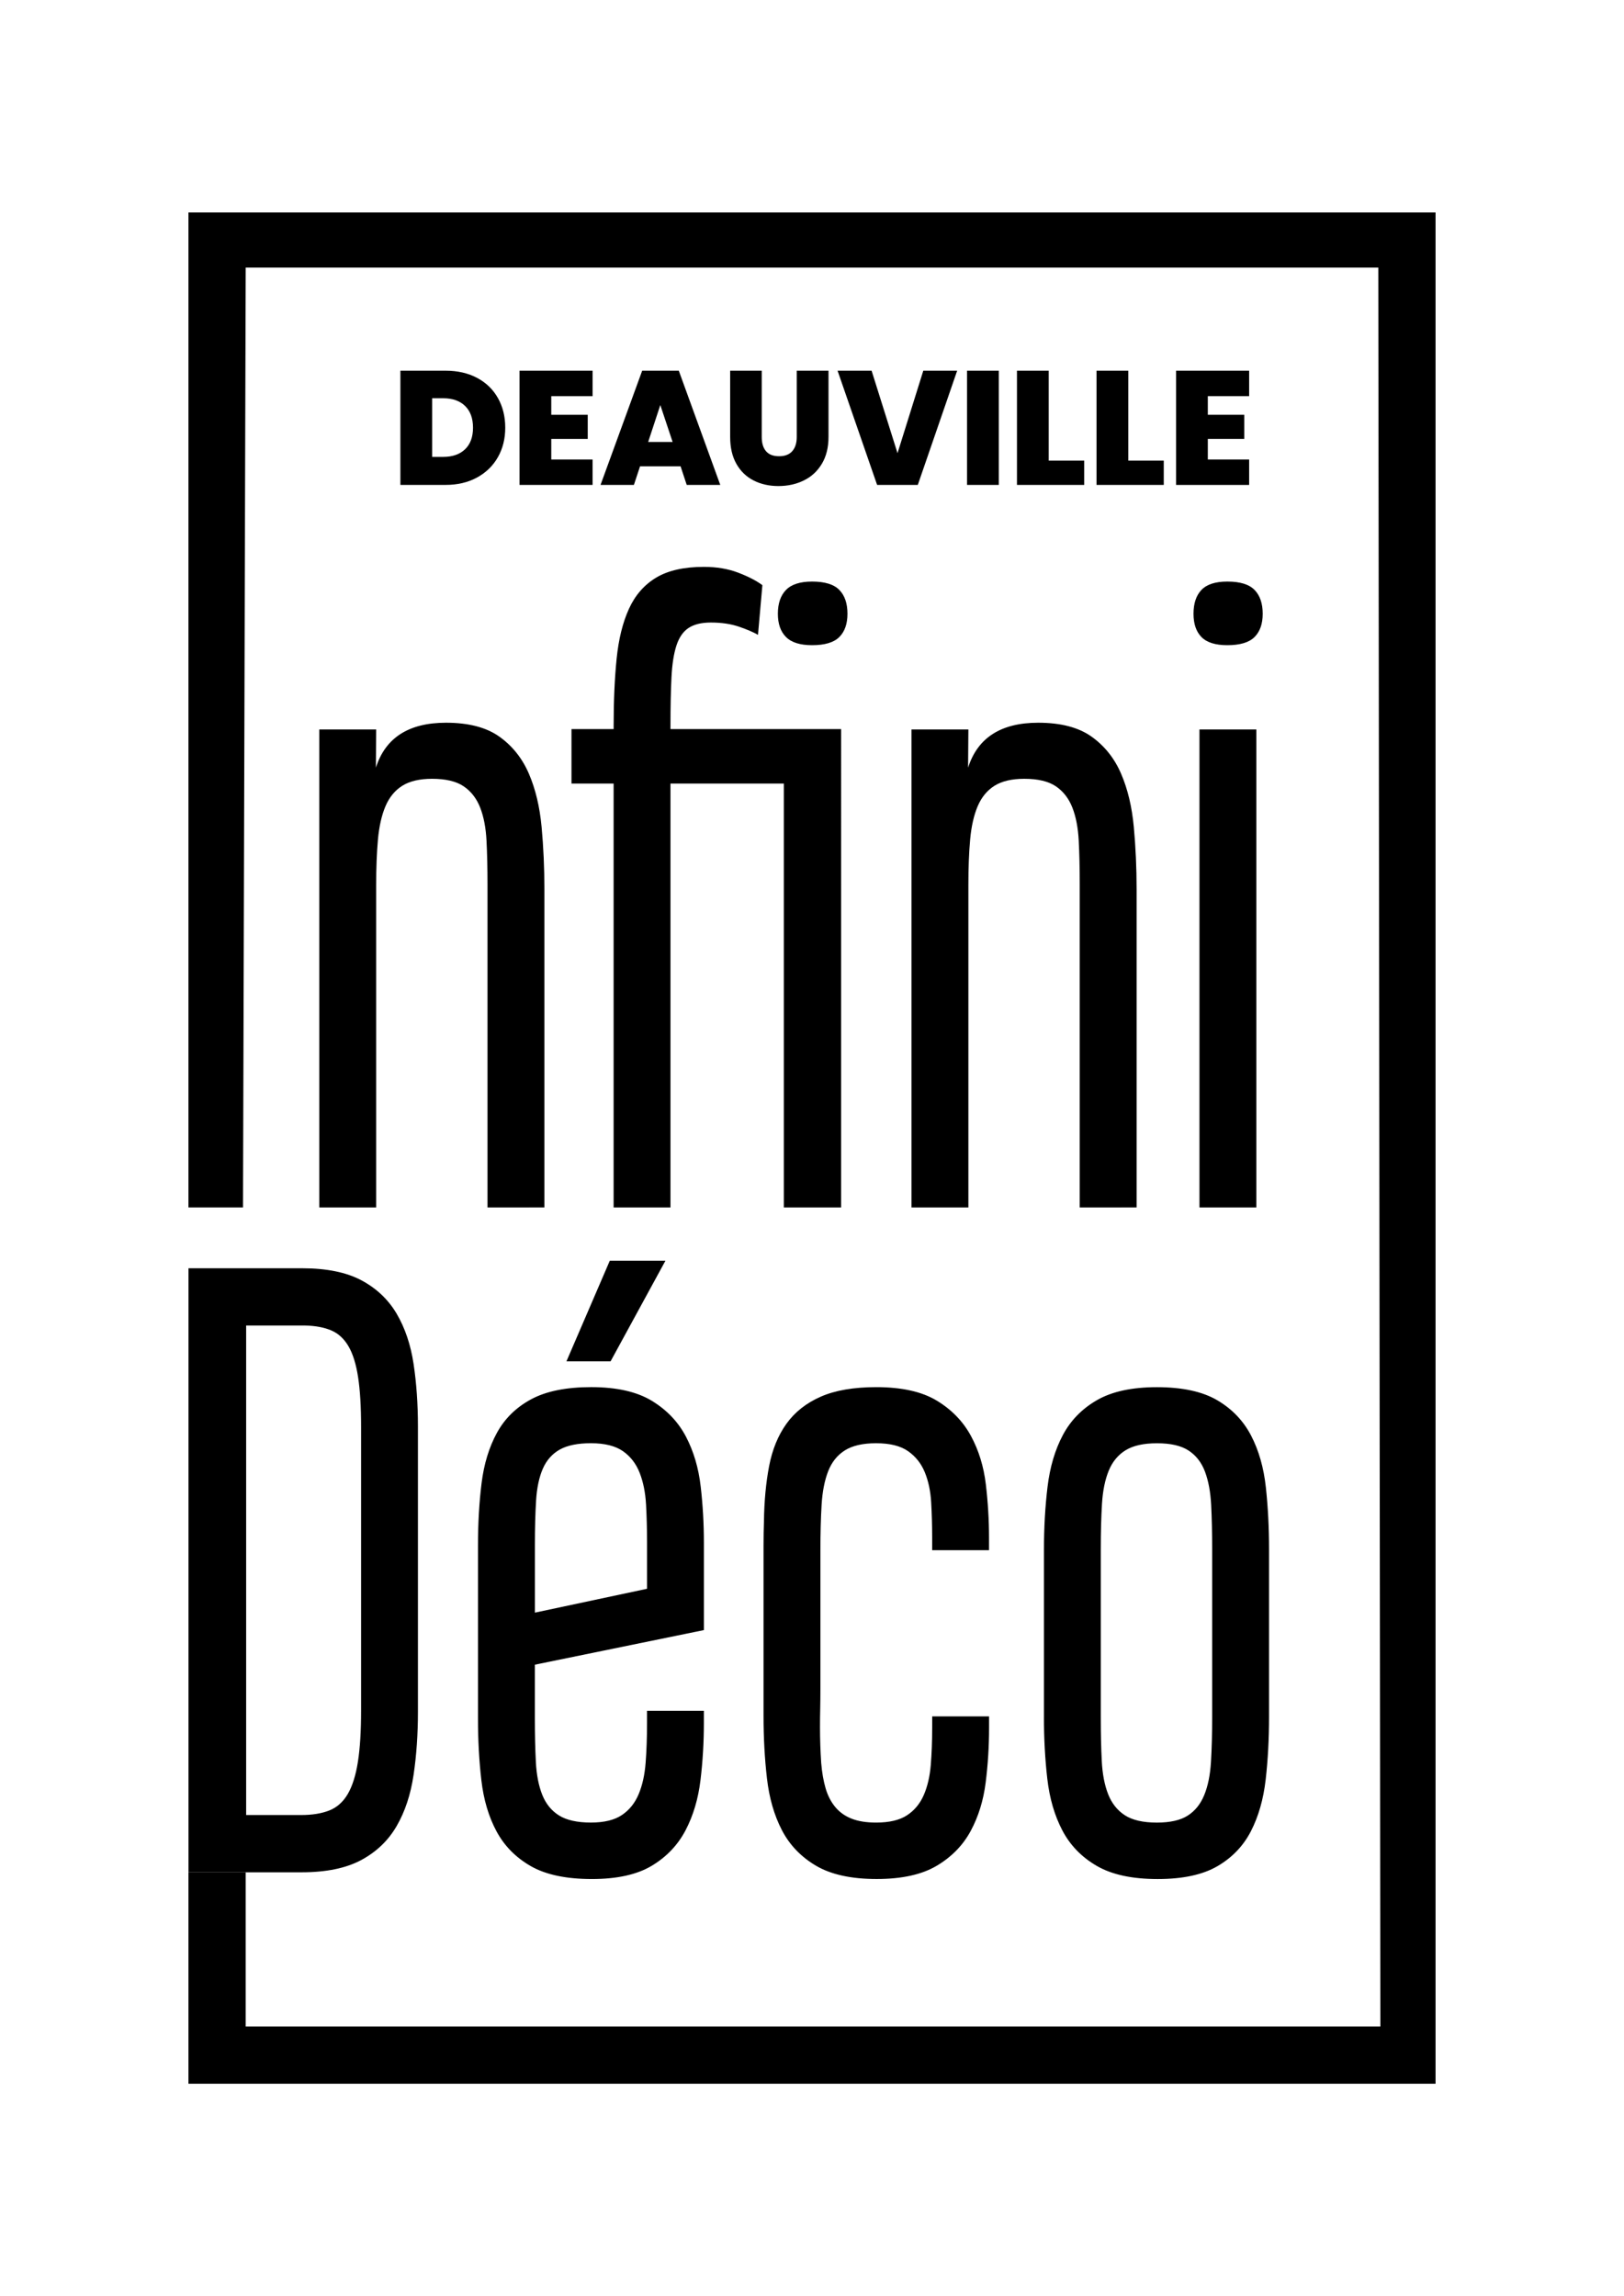 <?xml version="1.0" encoding="utf-8"?>
<!-- Generator: Adobe Illustrator 26.0.1, SVG Export Plug-In . SVG Version: 6.00 Build 0)  -->
<svg version="1.1" id="Calque_1" xmlns="http://www.w3.org/2000/svg" xmlns:xlink="http://www.w3.org/1999/xlink" x="0px" y="0px"
	 viewBox="0 0 841.89 1190.55" style="enable-background:new 0 0 841.89 1190.55;" xml:space="preserve">
<style type="text/css">
	.st0{fill:#FFFFFF;}
</style>
<rect x="0" y="0" class="st0" width="841.89" height="1190.55"/>
<g>
	<g>
		<g>
			<path d="M616.22,752.11c3.85,2.54,6.67,6.18,8.45,10.93c1.78,4.74,2.85,10.48,3.2,17.21c0.34,6.74,0.52,14.3,0.52,22.68v87.21
				c0,8.8-0.21,16.6-0.62,23.4c-0.41,6.8-1.58,12.54-3.51,17.21c-1.92,4.68-4.78,8.22-8.56,10.62c-3.78,2.41-9.11,3.61-15.98,3.61
				c-7.14,0-12.68-1.27-16.6-3.81c-3.91-2.54-6.8-6.19-8.66-10.93c-1.86-4.74-2.96-10.48-3.3-17.21
				c-0.34-6.73-0.51-14.23-0.51-22.47v-87.41c0-8.8,0.21-16.6,0.62-23.4c0.41-6.8,1.58-12.54,3.5-17.22
				c1.92-4.67,4.85-8.21,8.76-10.61c3.92-2.41,9.31-3.61,16.18-3.61C606.87,748.29,612.38,749.56,616.22,752.11 M541.18,890.34
				c0,11.13,0.58,21.79,1.75,31.96c1.17,10.17,3.78,19.1,7.83,26.8c4.05,7.69,10,13.81,17.84,18.35s18.35,6.8,31.55,6.8
				c13.05,0,23.4-2.24,31.03-6.7c7.63-4.46,13.4-10.51,17.32-18.14c3.91-7.63,6.46-16.52,7.63-26.7
				c1.16-10.17,1.75-21.03,1.75-32.57v-87c0-11.14-0.55-21.78-1.65-31.96c-1.1-10.17-3.64-19.1-7.63-26.8
				c-3.99-7.69-9.83-13.82-17.52-18.35c-7.7-4.54-18.14-6.8-31.34-6.8c-12.92,0-23.26,2.23-31.03,6.7
				c-7.77,4.47-13.68,10.51-17.73,18.14s-6.7,16.57-7.93,26.8c-1.24,10.24-1.86,21.13-1.86,32.68V890.34z M483.24,896.11
				c0,6.74-0.24,13.06-0.72,18.97c-0.48,5.91-1.68,11.1-3.61,15.57c-1.93,4.46-4.81,7.97-8.66,10.51
				c-3.85,2.55-9.21,3.81-16.08,3.81c-5.09,0-9.35-0.69-12.78-2.06c-3.44-1.37-6.26-3.4-8.46-6.08c-2.2-2.68-3.85-5.91-4.95-9.69
				c-1.1-3.78-1.86-8.14-2.27-13.09c-0.41-6.18-0.62-12.37-0.62-18.55c0-3.16,0.03-6.39,0.11-9.69c0.07-3.3,0.1-6.73,0.1-10.31
				v-71.75c0-8.8,0.21-16.63,0.62-23.51c0.41-6.87,1.55-12.68,3.4-17.42s4.74-8.35,8.66-10.82c3.91-2.47,9.31-3.71,16.18-3.71
				c7.14,0,12.68,1.37,16.6,4.12c3.91,2.75,6.8,6.39,8.66,10.93c1.86,4.53,2.96,9.72,3.3,15.56c0.34,5.85,0.51,11.86,0.51,18.04v6.8
				h29.48v-6.6c0-9.07-0.55-18.25-1.65-27.52c-1.1-9.28-3.68-17.66-7.74-25.15c-4.06-7.49-9.95-13.58-17.66-18.25
				c-7.71-4.67-18.17-7.01-31.39-7.01c-11.71,0-21.31,1.65-28.81,4.95s-13.42,7.97-17.76,14.02c-4.34,6.05-7.34,13.37-8.99,21.96
				c-1.65,8.59-2.55,18.18-2.68,28.76c-0.14,3.85-0.21,7.97-0.21,12.37v12.16v76.28c0,11.27,0.58,22.03,1.76,32.26
				c1.17,10.24,3.75,19.21,7.74,26.9c3.99,7.7,9.88,13.85,17.66,18.45c7.78,4.6,18.28,6.91,31.5,6.91c13.08,0,23.48-2.31,31.19-6.91
				c7.71-4.6,13.56-10.61,17.56-18.04c3.99-7.42,6.57-15.77,7.74-25.05c1.17-9.28,1.76-18.66,1.76-28.14v-6.18h-29.48V896.11z
				 M316.12,653.66l-22.47,52.16h22.88l28.44-52.16H316.12z M322.95,752.41c3.92,2.75,6.8,6.49,8.66,11.24
				c1.86,4.74,2.95,10.21,3.3,16.39c0.34,6.19,0.52,12.71,0.52,19.59v24.12l-58.14,12.37v-35.05c0-8.8,0.21-16.5,0.62-23.09
				c0.41-6.6,1.58-12.1,3.5-16.5s4.85-7.69,8.76-9.9c3.92-2.2,9.31-3.3,16.18-3.3C313.5,748.29,319.03,749.67,322.95,752.41
				 M335.42,887.04v6.39c0,7.42-0.24,14.26-0.72,20.51c-0.48,6.25-1.68,11.68-3.61,16.28c-1.92,4.61-4.81,8.22-8.66,10.82
				c-3.85,2.61-9.21,3.92-16.08,3.92c-7.15,0-12.68-1.24-16.6-3.71c-3.92-2.47-6.8-6.04-8.66-10.72c-1.85-4.67-2.96-10.34-3.3-17.01
				c-0.34-6.67-0.52-14.13-0.52-22.37v-28.04l87.63-17.94v-45.36c0-9.76-0.55-19.45-1.66-29.07c-1.1-9.62-3.65-18.25-7.64-25.87
				c-4-7.63-9.88-13.82-17.66-18.56c-7.78-4.74-18.28-7.11-31.49-7.11c-12.94,0-23.31,2.1-31.09,6.29
				c-7.78,4.19-13.7,10-17.76,17.42c-4.06,7.42-6.71,16.12-7.95,26.08c-1.24,9.97-1.86,20.72-1.86,32.27v89.89
				c0,11.14,0.58,21.75,1.75,31.86c1.17,10.1,3.79,18.93,7.85,26.49c4.06,7.56,9.98,13.57,17.76,18.04c7.78,4.46,18.35,6.7,31.7,6.7
				c13.08,0,23.44-2.31,31.08-6.91c7.64-4.6,13.46-10.72,17.46-18.35c3.99-7.63,6.57-16.29,7.74-25.98
				c1.17-9.69,1.76-19.55,1.76-29.59v-6.39H335.42z M127.6,687.26h30.72c5.36,0.14,9.86,1,13.5,2.58c3.64,1.57,6.6,4.33,8.87,8.24
				c2.27,3.91,3.92,9.24,4.95,15.97c1.03,6.73,1.55,15.31,1.55,25.75v147.09c0,10.71-0.55,19.57-1.65,26.57
				c-1.1,7-2.85,12.57-5.25,16.69c-2.41,4.12-5.6,6.97-9.59,8.55c-3.99,1.57-8.86,2.36-14.63,2.36H127.6V687.26z M97.71,657.58
				v313.17h58.65c12.76,0,23.08-2.13,30.98-6.39c7.89-4.26,13.99-10.14,18.31-17.63c4.33-7.49,7.24-16.32,8.75-26.49
				c1.51-10.17,2.26-21.1,2.26-32.78V739.63c0-11.68-0.76-22.51-2.26-32.47c-1.51-9.96-4.43-18.62-8.75-25.98
				c-4.32-7.35-10.39-13.12-18.21-17.32c-7.82-4.19-18.11-6.29-30.87-6.29H97.71z"/>
			<path d="M651.29,378.23h-29.48v247.82h29.48V378.23z M622.84,330.29c2.75,2.82,7.22,4.23,13.4,4.23c6.6,0,11.3-1.41,14.12-4.23
				c2.81-2.81,4.23-6.83,4.23-12.06c0-5.36-1.41-9.48-4.23-12.37c-2.82-2.89-7.52-4.33-14.12-4.33c-6.19,0-10.65,1.45-13.4,4.33
				c-2.75,2.89-4.12,7.01-4.12,12.37C618.72,323.46,620.09,327.48,622.84,330.29 M589.22,626.04V461.11
				c0-11.14-0.48-21.92-1.45-32.37c-0.97-10.44-3.17-19.65-6.61-27.63c-3.44-7.97-8.54-14.36-15.28-19.17
				c-6.75-4.81-15.97-7.22-27.67-7.22c-19.28,0-31.4,7.77-36.35,23.3l0.15-19.79h-29.48v247.82h29.48v-167.2
				c0-8.93,0.31-16.81,0.92-23.61c0.62-6.8,1.92-12.54,3.9-17.22c1.99-4.67,4.9-8.21,8.73-10.62c3.84-2.4,8.97-3.61,15.41-3.61
				c7.12,0,12.6,1.31,16.43,3.92c3.83,2.61,6.68,6.29,8.53,11.03s2.94,10.45,3.29,17.11c0.34,6.67,0.51,14.12,0.51,22.37v167.82
				H589.22z M407.48,330.29c2.81,2.82,7.32,4.23,13.5,4.23c6.59,0,11.3-1.41,14.12-4.23c2.81-2.81,4.23-6.83,4.23-12.06
				c0-5.36-1.41-9.48-4.23-12.37c-2.82-2.89-7.53-4.33-14.12-4.33c-6.19,0-10.69,1.45-13.5,4.33c-2.82,2.89-4.23,7.01-4.23,12.37
				C403.25,323.46,404.66,327.48,407.48,330.29 M296.25,406.26h21.85v219.78h29.48V406.26h58.76v219.78h29.69V378.02h-88.45v-1.65
				c0-10.03,0.17-18.45,0.52-25.25c0.34-6.8,1.21-12.3,2.59-16.5c1.38-4.19,3.48-7.22,6.32-9.07c2.83-1.85,6.66-2.78,11.5-2.78
				c5.52,0,10.38,0.72,14.6,2.16c4.21,1.45,7.49,2.86,9.84,4.23l2.27-25.77c-3.16-2.34-7.36-4.5-12.58-6.49
				c-5.23-1.99-11.13-2.99-17.73-2.99c-10.31,0-18.55,1.86-24.74,5.57c-6.18,3.71-10.9,9.11-14.12,16.18
				c-3.23,7.08-5.36,15.71-6.39,25.87c-1.03,10.17-1.55,21.79-1.55,34.84v1.65h-21.85V406.26z M282.22,626.04V461.11
				c0-11.14-0.48-21.92-1.45-32.37c-0.97-10.44-3.17-19.65-6.61-27.63c-3.44-7.97-8.54-14.36-15.28-19.17
				c-6.75-4.81-15.97-7.22-27.67-7.22c-19.28,0-31.4,7.77-36.35,23.3l0.15-19.79h-29.48v247.82h29.48v-167.2
				c0-8.93,0.31-16.81,0.92-23.61c0.62-6.8,1.92-12.54,3.9-17.22c1.99-4.67,4.9-8.21,8.73-10.62c3.83-2.4,8.97-3.61,15.41-3.61
				c7.12,0,12.6,1.31,16.43,3.92c3.83,2.61,6.68,6.29,8.53,11.03c1.85,4.74,2.94,10.45,3.28,17.11c0.34,6.67,0.52,14.12,0.52,22.37
				v167.82H282.22z"/>
		</g>
		<polygon points="97.69,110.17 97.69,626.04 125.98,626.04 127.37,138.75 714.52,138.75 715.59,1050.7 127.37,1050.7 
			127.37,970.75 97.69,970.75 97.69,1080.38 744.2,1080.38 744.2,110.17 		"/>
	</g>
</g>
<g>
	<path d="M247.35,195.94c4.68,2.49,8.27,5.98,10.79,10.46c2.52,4.48,3.78,9.6,3.78,15.37c0,5.71-1.27,10.81-3.82,15.29
		c-2.55,4.48-6.16,7.99-10.84,10.54c-4.68,2.55-10.09,3.82-16.25,3.82h-23.44V192.2h23.44C237.23,192.2,242.67,193.45,247.35,195.94
		z M241.09,232.94c2.74-2.63,4.12-6.35,4.12-11.17c0-4.87-1.37-8.64-4.12-11.3c-2.74-2.66-6.52-3.99-11.34-3.99h-5.71v30.41h5.71
		C234.57,236.89,238.35,235.57,241.09,232.94z"/>
	<path d="M285.78,205.39v9.66h18.9v12.52h-18.9v10.67h21.42v13.19h-37.88V192.2h37.88v13.19H285.78z"/>
	<path d="M352.81,241.76h-21l-3.19,9.66h-17.3l21.59-59.22h18.98l21.5,59.22H356L352.81,241.76z M348.69,229.16l-6.38-19.15
		l-6.3,19.15H348.69z"/>
	<path d="M394.89,192.2v34.36c0,3.19,0.74,5.66,2.23,7.39c1.48,1.74,3.74,2.6,6.76,2.6c3.02,0,5.3-0.88,6.85-2.65
		c1.54-1.76,2.31-4.21,2.31-7.35V192.2h16.46v34.36c0,5.43-1.15,10.07-3.44,13.9c-2.3,3.84-5.42,6.72-9.37,8.65s-8.33,2.9-13.15,2.9
		c-4.82,0-9.11-0.97-12.89-2.9s-6.75-4.8-8.9-8.61c-2.16-3.81-3.23-8.46-3.23-13.94V192.2H394.89z"/>
	<path d="M496.2,192.2l-20.41,59.22H454.7l-20.5-59.22h17.64l13.44,42.76l13.36-42.76H496.2z"/>
	<path d="M517.78,192.2v59.22h-16.46V192.2H517.78z"/>
	<path d="M543.66,238.82h18.4v12.6h-34.86V192.2h16.46V238.82z"/>
	<path d="M584.9,238.82h18.4v12.6h-34.86V192.2h16.46V238.82z"/>
	<path d="M626.14,205.39v9.66h18.9v12.52h-18.9v10.67h21.42v13.19h-37.88V192.2h37.88v13.19H626.14z"/>
</g>
</svg>
